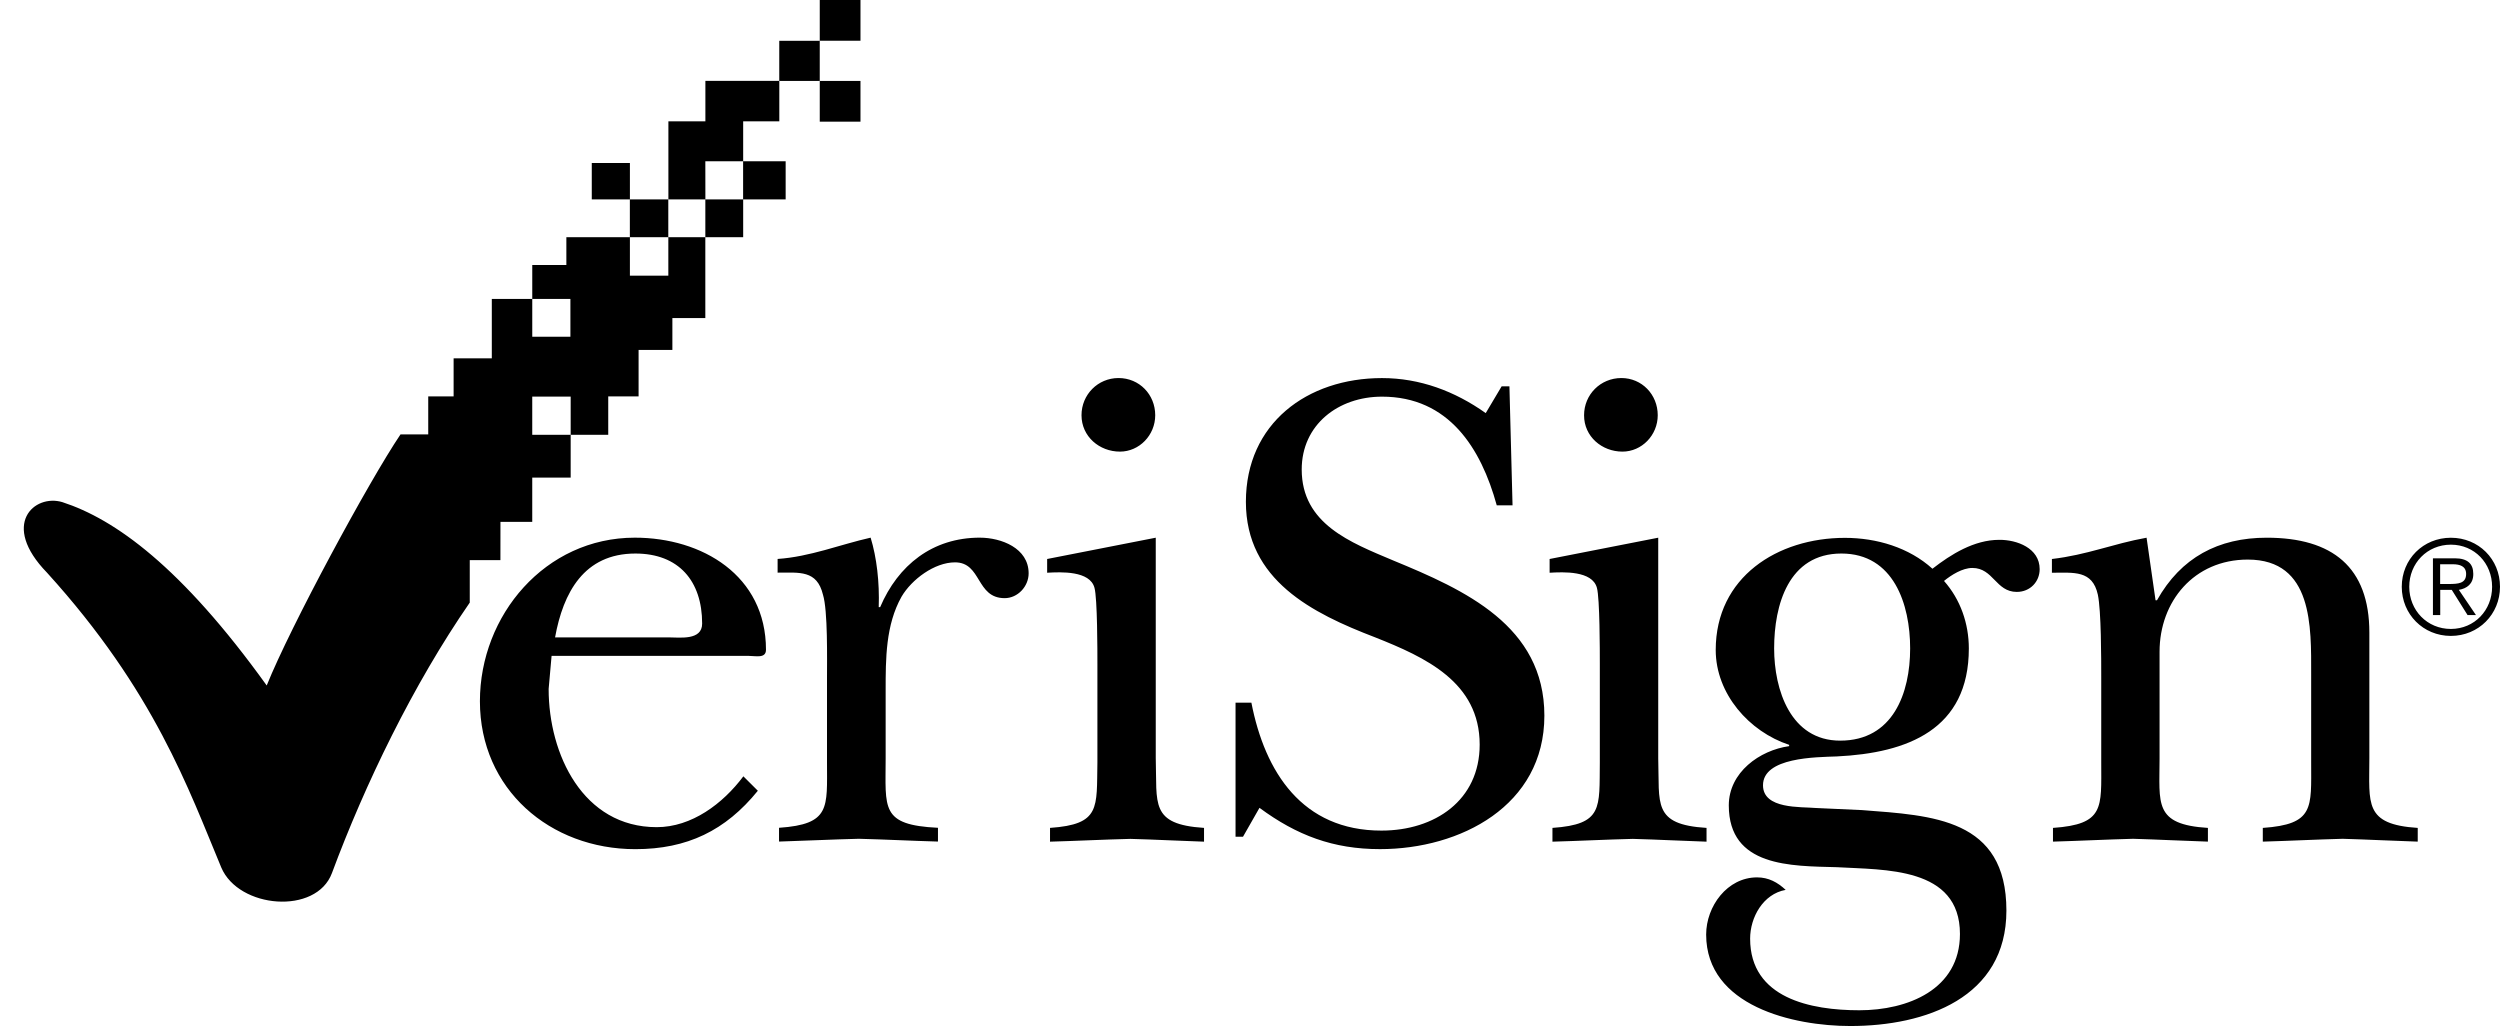 <svg xmlns="http://www.w3.org/2000/svg" viewBox="0 0 862.119 353.819"><path d="M282.689 27.913h-13.962v-13.85h13.961v13.85zm-39.455 27.691h13.048v-13.76h12.463v-13.96h-25.493v13.96h-12.757v26.91h12.757l-.017-13.15zM588.494 285.5c-18.748-1.165-16.155-8.307-16.658-23.957v-76.118l-37.457 7.343v4.74c4.758-.273 14.707-.743 16.307 5.192 1.007 3.601 1.007 21.832 1.007 26.342v33.89c-.2 15.667 1.194 21.351-16.337 22.567v4.75c9.28-.253 18.457-.735 27.703-.96 8.554.225 17.348.708 25.433.96v-4.75zm-189.935-23.957v-76.118l-37.453 7.343v4.74c4.757-.273 14.741-.743 16.32 5.192 1.011 3.601 1.011 21.832 1.011 26.342v33.89c-.303 15.667 1.178 21.351-16.34 22.567v4.75c9.16-.253 18.44-.735 27.703-.96 8.576.225 17.331.708 25.404.96v-4.75c-18.726-1.216-16.154-8.34-16.644-23.957zm304.814-65.259c0 4.301-3.277 7.834-7.885 7.834-7.262 0-8.068-8.26-15.335-8.26-3.396 0-7.193 2.377-9.766 4.476 5.666 6.392 8.56 14.707 8.56 23.283 0 27.968-21.112 36.058-45.526 37.235-7.193.273-25.455.273-25.455 9.95 0 8.307 13.064 7.368 18.261 7.834l15.932.726c24.243 1.87 49.745 2.841 49.745 34.65 0 30.074-27.909 39.807-53.816 39.807-19.635 0-49.724-6.844-49.724-31.543 0-9.724 7.266-19.716 17.553-19.716 3.968 0 7.074 1.698 9.865 4.31-7.787 1.408-12.254 9.46-12.254 16.824 0 20.608 21.014 24.691 37.658 24.691 16.64 0 34.697-7.108 34.697-26.308 0-23.249-26.125-22.058-42.466-23.03-15.736-.436-37.248 0-37.248-21.318 0-11.392 10.654-19.008 20.813-20.425v-.448c-13.755-4.527-25.322-17.566-25.322-32.717 0-25.152 21.333-38.66 44.548-38.66 10.957 0 22.106 3.323 30.191 10.648 6.387-4.966 14.353-9.967 23.027-9.967 6.067-.05 13.947 2.825 13.947 10.125zM658.71 223.6c0-15.185-5.666-32.717-23.706-32.717-18.257 0-23.198 17.75-23.198 32.717 0 14.233 5.632 31.808 22.775 31.808 18.274 0 24.128-16.448 24.128-31.808zM480.384 193.25c-14.664-6.183-31.492-12.582-31.492-31.35 0-15.39 12.557-25.114 27.687-25.114 23.032 0 34.163 17.78 39.57 37.474h5.447l-1.075-41.024h-2.692l-5.479 9.225c-10.658-7.565-22.707-12.079-35.776-12.079-25.805 0-46.933 15.65-46.933 42.671 0 27.038 22.933 38.44 44.548 46.728 17.314 6.873 36.071 15.416 36.071 37 0 19.192-15.44 29.65-33.886 29.65-27.303 0-40.183-20.169-44.839-44.127h-5.462v46.242h2.573l5.683-9.967c12.864 9.502 25.438 14.242 41.557 14.242 27.687 0 56.687-14.942 56.687-46.024.005-31.014-27.48-43.37-52.19-53.546zm336.683 68.293v-43.392c0-22.575-12.74-32.726-35.384-32.726-16.73 0-29.59 6.844-37.846 21.568h-.504l-3.093-21.568c-11.665 2.108-20.442 5.918-32.644 7.343v4.74c7.535 0 13.957-.977 15.838 7.552 1.173 5.474 1.173 22.084 1.173 28.757v29.1c0 15.666 1.173 21.333-16.644 22.583v4.731c9.246-.264 18.33-.734 27.626-.977 8.452.243 17.23.71 25.805.977v-4.73c-18.76-1.183-16.674-8.326-16.674-23.975v-36.783c0-17.318 11.861-31.774 30.422-31.774 22.562 0 21.858 23.25 21.858 39.608v30.341c0 15.667 1.157 21.334-16.678 22.584v4.731c9.28-.264 18.257-.734 27.537-.977 8.576.243 17.35.71 25.89.977v-4.73c-18.582-1.217-16.683-8.342-16.683-23.958zm45.052-59.192c0 9.476-7.394 16.943-16.943 16.943-9.519 0-16.934-7.466-16.934-16.943 0-9.53 7.411-16.909 16.934-16.909 9.55 0 16.943 7.377 16.943 16.91zm-2.722 0c0-8.115-6.067-14.524-14.216-14.524-8.175 0-14.357 6.41-14.357 14.524s6.165 14.541 14.357 14.541c8.167-.017 14.216-6.473 14.216-14.54zm-11.468 1.058l5.893 8.691h-2.893l-5.448-8.69h-3.972v8.69h-2.518v-19.567h7.561c4.374 0 6.353 1.873 6.353 5.376.038 3.481-2.249 5.043-4.975 5.5zm2.508-5.466c0-2.718-2.184-3.358-4.587-3.358h-4.374v6.81h3.183c2.885-.038 5.777-.103 5.777-3.452zM296.734 41.955v-14.04h-14.045v14.04h14.046zm-53.5 39.85h13.048v-13.05h-13.048v13.05zm27.695-13.05v-13.15H256.26v13.15h14.67zM296.734 0h-14.045v14.046h14.046V0zm-124.15 179.968h10.96v-15.257h13.252v-14.767h-13.252v-13.17h13.252v13.17h12.954v-13.243h10.466v-16.026h11.652V109.68h11.362V81.806h-12.757v13.252h-13.252V81.806h-21.912v9.574h-11.76v11.7h13.154v13.05h-13.154v-13.05h-13.952v20.5h-13.17v13.115h-8.752v13.115h-9.566c-10.867 16.081-37.957 66.223-46.136 86.58-29.508-41.068-52.42-57.358-70.456-63.225C11.84 170.23 0 180.84 16.23 197.506c37.061 40.85 48.815 74.675 60.07 101.632 5.994 14.208 32.785 16.444 38.17 1.942 11.366-30.618 28.005-65.016 47.525-93.274v-14.643h10.573l.013-13.197zm91.561 44.1c0 3.077-3.498 2.116-5.884 2.116h-68.049l-1.015 11.401c0 22.541 11.857 47.66 37.27 47.66 12.052 0 22.813-8.087 29.88-17.532l4.991 4.975c-11.153 13.752-24.409 20.143-42.236 20.143-29.4 0-53.606-20.642-53.606-51.008 0-29.649 22.52-56.409 53.418-56.409 23.22-.005 45.231 13.04 45.231 38.656zm-22.012-9.024c0-14.707-8.077-24.158-23.014-24.158-17.736 0-24.913 13.483-27.704 28.915h39.151c3.784-.017 11.567 1.173 11.567-4.757zM230.46 68.754h-13.257v13.051h13.257v-13.05zm107.435 116.654c-16.337 0-28.216 9.493-34.377 23.966h-.495c.303-8.576-.69-17.11-2.79-23.966-10.45 2.351-20.92 6.601-32.078 7.343v4.723c7.556 0 13.551-.943 15.637 7.582 1.707 5.457 1.395 22.332 1.395 28.723v29.115c0 15.633 1.284 21.351-16.542 22.567v4.75c9.28-.282 18.248-.735 27.503-.96 8.97.225 18.248.708 27.306.96v-4.75c-19.92-.969-18.043-6.65-18.043-23.957v-23.466c0-10.918 0-22.524 5.483-32.28 3.486-5.936 11.353-11.833 18.432-11.833 9.263 0 7.176 12.344 17.13 12.344 4.488 0 8.264-4.015 8.264-8.559-.005-8.726-9.48-12.3-16.827-12.3zM204.071 56.21v12.544h13.15V56.21h-13.15zm355.418 99.53c6.694 0 12.177-5.684 12.177-12.545 0-7.15-5.482-12.83-12.539-12.83-7.185 0-12.864 5.68-12.864 12.83-.034 7.34 6.165 12.544 13.226 12.544zm-173.287 0c6.695 0 12.173-5.684 12.173-12.545 0-7.15-5.478-12.83-12.659-12.83-7.079 0-12.762 5.68-12.762 12.83 0 7.34 6.187 12.544 13.248 12.544z"/></svg>